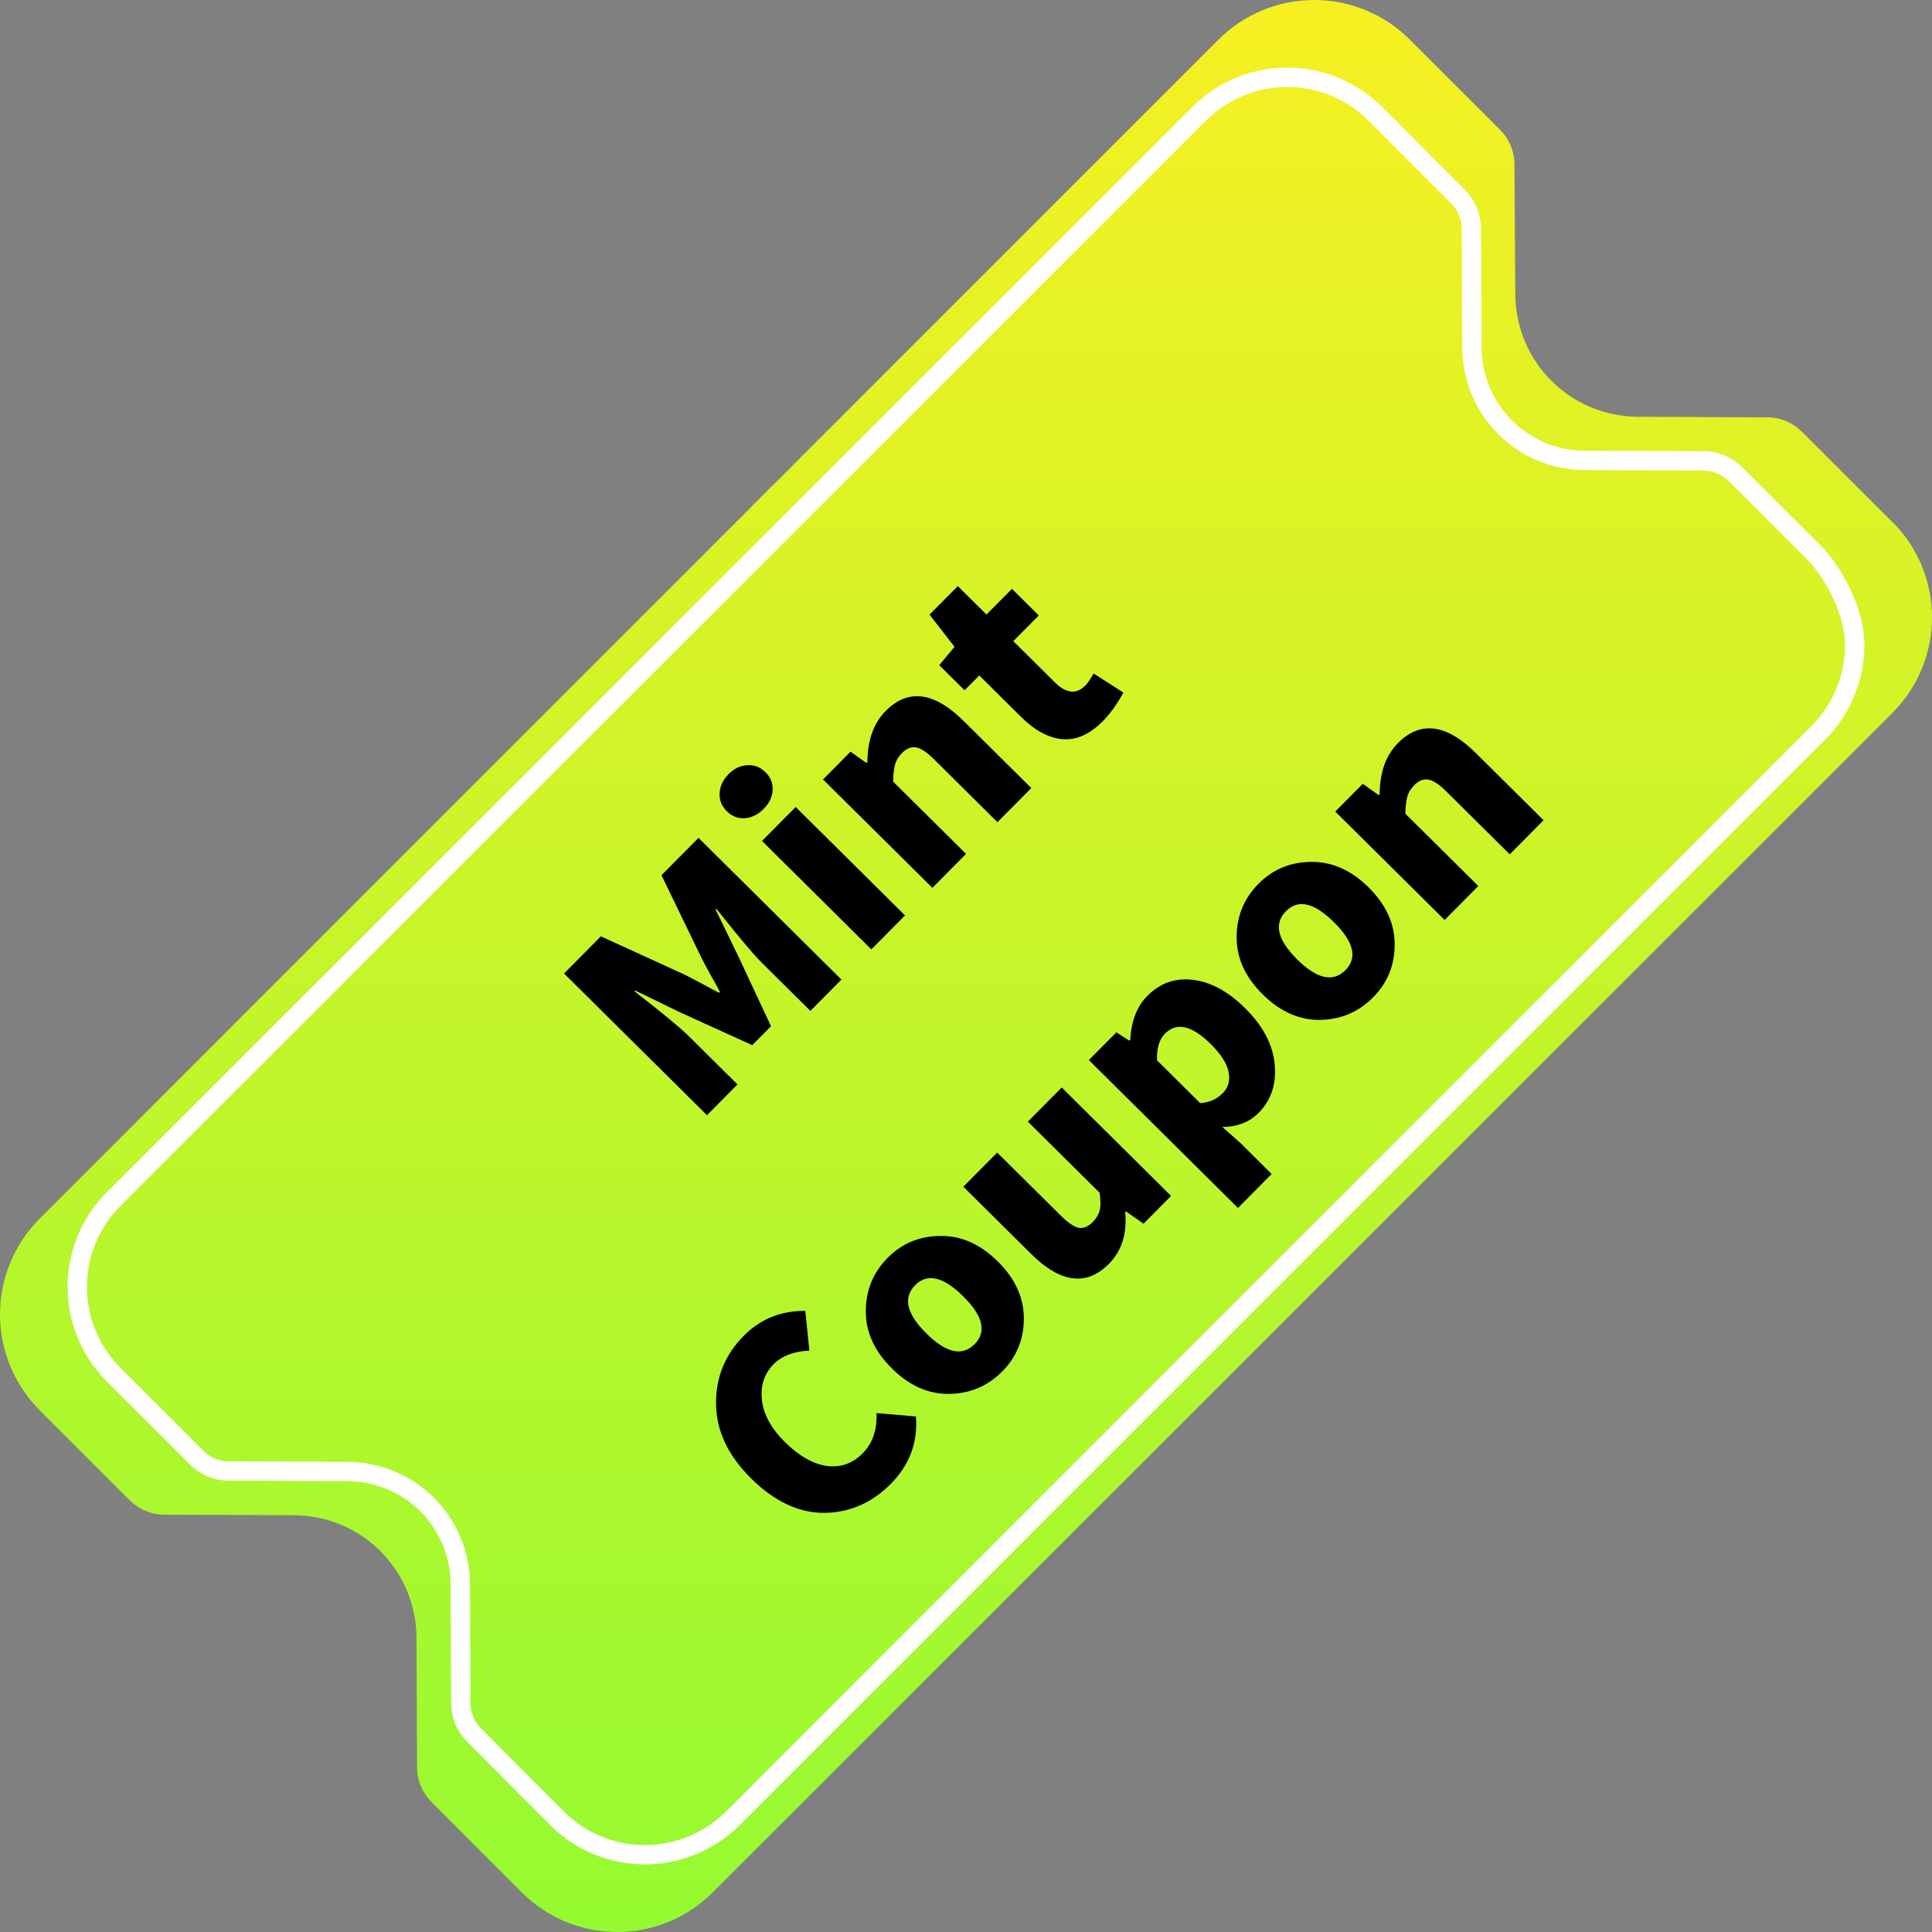 <svg width="50" height="50" viewBox="0 0 50 50" fill="none" xmlns="http://www.w3.org/2000/svg">
<rect x="0" y="0" width="50" height="50" fill="#808080" stroke="none"/>
<g clip-path="url(#clip0_391_1479)">
<path d="M48.971 13.509L46.635 11.175C46.399 10.937 46.078 10.803 45.744 10.801L42.373 10.785C41.538 10.778 40.739 10.444 40.149 9.854C39.558 9.263 39.223 8.465 39.216 7.63L39.194 4.252C39.192 3.917 39.058 3.596 38.821 3.359L36.484 1.023C35.828 0.368 34.938 0 34.01 0C33.083 0 32.193 0.368 31.536 1.023L1.022 31.543C0.368 32.2 0 33.09 0 34.017C0 34.945 0.368 35.835 1.022 36.492L3.356 38.826C3.594 39.064 3.915 39.198 4.251 39.2L7.622 39.214C8.457 39.221 9.256 39.555 9.846 40.145C10.437 40.736 10.772 41.534 10.779 42.369L10.793 45.743C10.795 46.078 10.929 46.398 11.166 46.634L13.5 48.972C13.825 49.298 14.21 49.556 14.635 49.733C15.059 49.909 15.514 50 15.974 50C16.434 50 16.889 49.909 17.314 49.733C17.738 49.556 18.124 49.298 18.448 48.972L48.973 18.452C49.298 18.128 49.557 17.742 49.733 17.317C49.909 16.893 50 16.437 50 15.977C50 15.518 49.909 15.062 49.733 14.638C49.557 14.213 49.298 13.827 48.973 13.503L48.971 13.509Z" fill="url(#paint0_linear_391_1479)"/>
<path d="M47.067 14.421L44.917 12.273C44.701 12.056 44.408 11.933 44.102 11.929L40.999 11.915C40.23 11.909 39.495 11.601 38.952 11.058C38.408 10.515 38.1 9.78 38.093 9.011L38.079 5.908C38.077 5.602 37.954 5.309 37.737 5.093L35.587 2.941C34.984 2.339 34.166 2 33.313 2C32.46 2 31.642 2.339 31.039 2.941L2.943 31.029C2.644 31.328 2.407 31.682 2.245 32.072C2.083 32.462 2 32.881 2 33.303C2 33.725 2.083 34.144 2.245 34.534C2.407 34.924 2.644 35.279 2.943 35.577L5.091 37.725C5.306 37.942 5.599 38.066 5.906 38.069L9.009 38.083C9.777 38.089 10.512 38.397 11.056 38.94C11.599 39.483 11.907 40.218 11.912 40.987L11.927 44.09C11.93 44.396 12.054 44.689 12.271 44.905L14.417 47.059C15.02 47.661 15.838 48 16.691 48C17.543 48 18.361 47.661 18.965 47.059L47.059 18.965C47.661 18.361 48 17.544 48 16.691C48 15.838 47.478 14.863 46.969 14.323L47.067 14.421Z" stroke="white" stroke-width="0.5" stroke-miterlimit="10"/>
<path d="M18.297 28.861L14.598 25.194L15.55 24.232L17.73 25.229C17.791 25.257 18.084 25.412 18.607 25.694L18.631 25.669C18.579 25.566 18.498 25.419 18.387 25.226C18.28 25.029 18.204 24.887 18.158 24.796L17.119 22.65L18.077 21.684L21.776 25.351L20.973 26.162L19.706 24.906C19.498 24.7 19.11 24.238 18.54 23.519L18.52 23.538L19.096 24.725L19.954 26.558L19.468 27.048L17.623 26.21L16.441 25.635L16.422 25.655C17.146 26.219 17.612 26.603 17.819 26.809L19.086 28.065L18.297 28.861ZM22.551 24.57L19.721 21.764L20.592 20.885L23.422 23.691L22.551 24.57ZM19.766 20.932C19.618 21.081 19.454 21.162 19.274 21.176C19.097 21.186 18.942 21.126 18.809 20.994C18.676 20.863 18.614 20.708 18.623 20.531C18.632 20.347 18.71 20.181 18.858 20.032C19.003 19.887 19.165 19.81 19.345 19.803C19.523 19.792 19.677 19.853 19.81 19.985C19.943 20.116 20.005 20.27 19.996 20.448C19.987 20.625 19.91 20.787 19.766 20.932ZM24.13 22.977L21.3 20.172L22.012 19.453L22.424 19.746L22.448 19.722C22.452 19.155 22.61 18.714 22.921 18.4C23.502 17.814 24.176 17.902 24.943 18.662L26.69 20.395L25.814 21.278L24.174 19.652C23.986 19.465 23.831 19.363 23.708 19.344C23.582 19.322 23.462 19.369 23.346 19.486C23.253 19.58 23.192 19.68 23.164 19.786C23.135 19.893 23.118 20.04 23.113 20.227L25.001 22.099L24.13 22.977ZM28.539 18.666C28.202 19.006 27.853 19.16 27.492 19.13C27.134 19.096 26.781 18.906 26.431 18.559L25.344 17.481L24.963 17.864L24.308 17.215L24.703 16.739L24.056 15.906L24.788 15.168L25.53 15.904L26.19 15.239L26.884 15.928L26.224 16.593L27.302 17.661C27.593 17.95 27.856 17.976 28.09 17.74C28.151 17.678 28.222 17.575 28.302 17.43L29.073 17.924C28.909 18.224 28.732 18.472 28.539 18.666ZM23.055 38.401C22.564 38.896 21.988 39.147 21.328 39.153C20.667 39.153 20.036 38.854 19.434 38.257C18.841 37.67 18.541 37.032 18.531 36.342C18.522 35.652 18.761 35.062 19.249 34.57C19.679 34.136 20.209 33.921 20.841 33.925L20.947 34.954C20.544 34.972 20.235 35.089 20.02 35.306C19.777 35.552 19.676 35.863 19.72 36.24C19.763 36.611 19.96 36.969 20.309 37.316C20.675 37.678 21.037 37.886 21.395 37.939C21.753 37.986 22.063 37.877 22.326 37.611C22.583 37.353 22.702 37.006 22.684 36.571L23.705 36.658C23.756 37.331 23.539 37.912 23.055 38.401ZM25.938 35.493C25.562 35.872 25.104 36.066 24.563 36.074C24.024 36.08 23.53 35.86 23.081 35.414C22.631 34.968 22.406 34.476 22.407 33.938C22.408 33.393 22.596 32.931 22.972 32.553C23.344 32.177 23.801 31.988 24.342 31.986C24.88 31.98 25.374 32.201 25.824 32.647C26.274 33.093 26.498 33.585 26.497 34.123C26.497 34.661 26.31 35.118 25.938 35.493ZM25.224 34.786C25.539 34.469 25.44 34.056 24.929 33.55C24.414 33.039 24 32.943 23.685 33.26C23.364 33.584 23.461 34.001 23.976 34.511C24.487 35.018 24.903 35.109 25.224 34.786ZM28.7 32.707C28.12 33.292 27.447 33.207 26.684 32.45L24.931 30.712L25.807 29.829L27.448 31.455C27.639 31.645 27.796 31.752 27.918 31.777C28.041 31.796 28.16 31.747 28.275 31.631C28.372 31.534 28.434 31.429 28.462 31.316C28.488 31.2 28.485 31.05 28.456 30.866L26.601 29.028L27.477 28.144L30.307 30.95L29.595 31.669L29.139 31.351L29.12 31.371C29.171 31.928 29.031 32.373 28.7 32.707ZM32.039 31.262L28.18 27.435L28.892 26.717L29.227 26.933L29.251 26.909C29.277 26.422 29.424 26.044 29.691 25.776C30.024 25.439 30.422 25.3 30.883 25.36C31.34 25.416 31.788 25.66 32.225 26.093C32.691 26.555 32.946 27.043 32.99 27.555C33.034 28.061 32.896 28.475 32.575 28.799C32.334 29.042 32.02 29.164 31.634 29.166L32.1 29.579L32.91 30.383L32.039 31.262ZM31.645 28.291C31.789 28.145 31.84 27.964 31.797 27.748C31.757 27.529 31.603 27.287 31.334 27.021C30.846 26.536 30.451 26.446 30.149 26.75C30.001 26.899 29.933 27.13 29.944 27.442L31.061 28.549C31.293 28.535 31.487 28.449 31.645 28.291ZM35.535 25.813C35.159 26.192 34.701 26.386 34.16 26.395C33.621 26.4 33.127 26.18 32.678 25.734C32.228 25.288 32.003 24.796 32.004 24.258C32.005 23.713 32.193 23.251 32.569 22.873C32.941 22.497 33.398 22.308 33.939 22.306C34.477 22.301 34.971 22.521 35.421 22.967C35.871 23.413 36.095 23.905 36.094 24.443C36.093 24.981 35.907 25.438 35.535 25.813ZM34.821 25.106C35.136 24.789 35.037 24.377 34.526 23.87C34.011 23.36 33.597 23.263 33.282 23.58C32.961 23.904 33.058 24.321 33.573 24.831C34.084 25.338 34.5 25.43 34.821 25.106ZM37.387 23.809L34.557 21.003L35.269 20.285L35.681 20.578L35.705 20.553C35.709 19.986 35.867 19.546 36.178 19.232C36.759 18.646 37.433 18.733 38.2 19.494L39.947 21.227L39.072 22.11L37.431 20.483C37.243 20.297 37.088 20.195 36.965 20.176C36.84 20.154 36.719 20.201 36.603 20.318C36.51 20.412 36.45 20.512 36.421 20.618C36.392 20.725 36.375 20.871 36.37 21.058L38.258 22.93L37.387 23.809Z" fill="black"/>
</g>
<defs>
<linearGradient id="paint0_linear_391_1479" x1="25" y1="0" x2="25" y2="50" gradientUnits="userSpaceOnUse">
<stop stop-color="#F6F022"/>
<stop offset="1" stop-color="#95FA31"/>
</linearGradient>
<clipPath id="clip0_391_1479">
<rect width="50" height="50" fill="white"/>
</clipPath>
</defs>
</svg>
